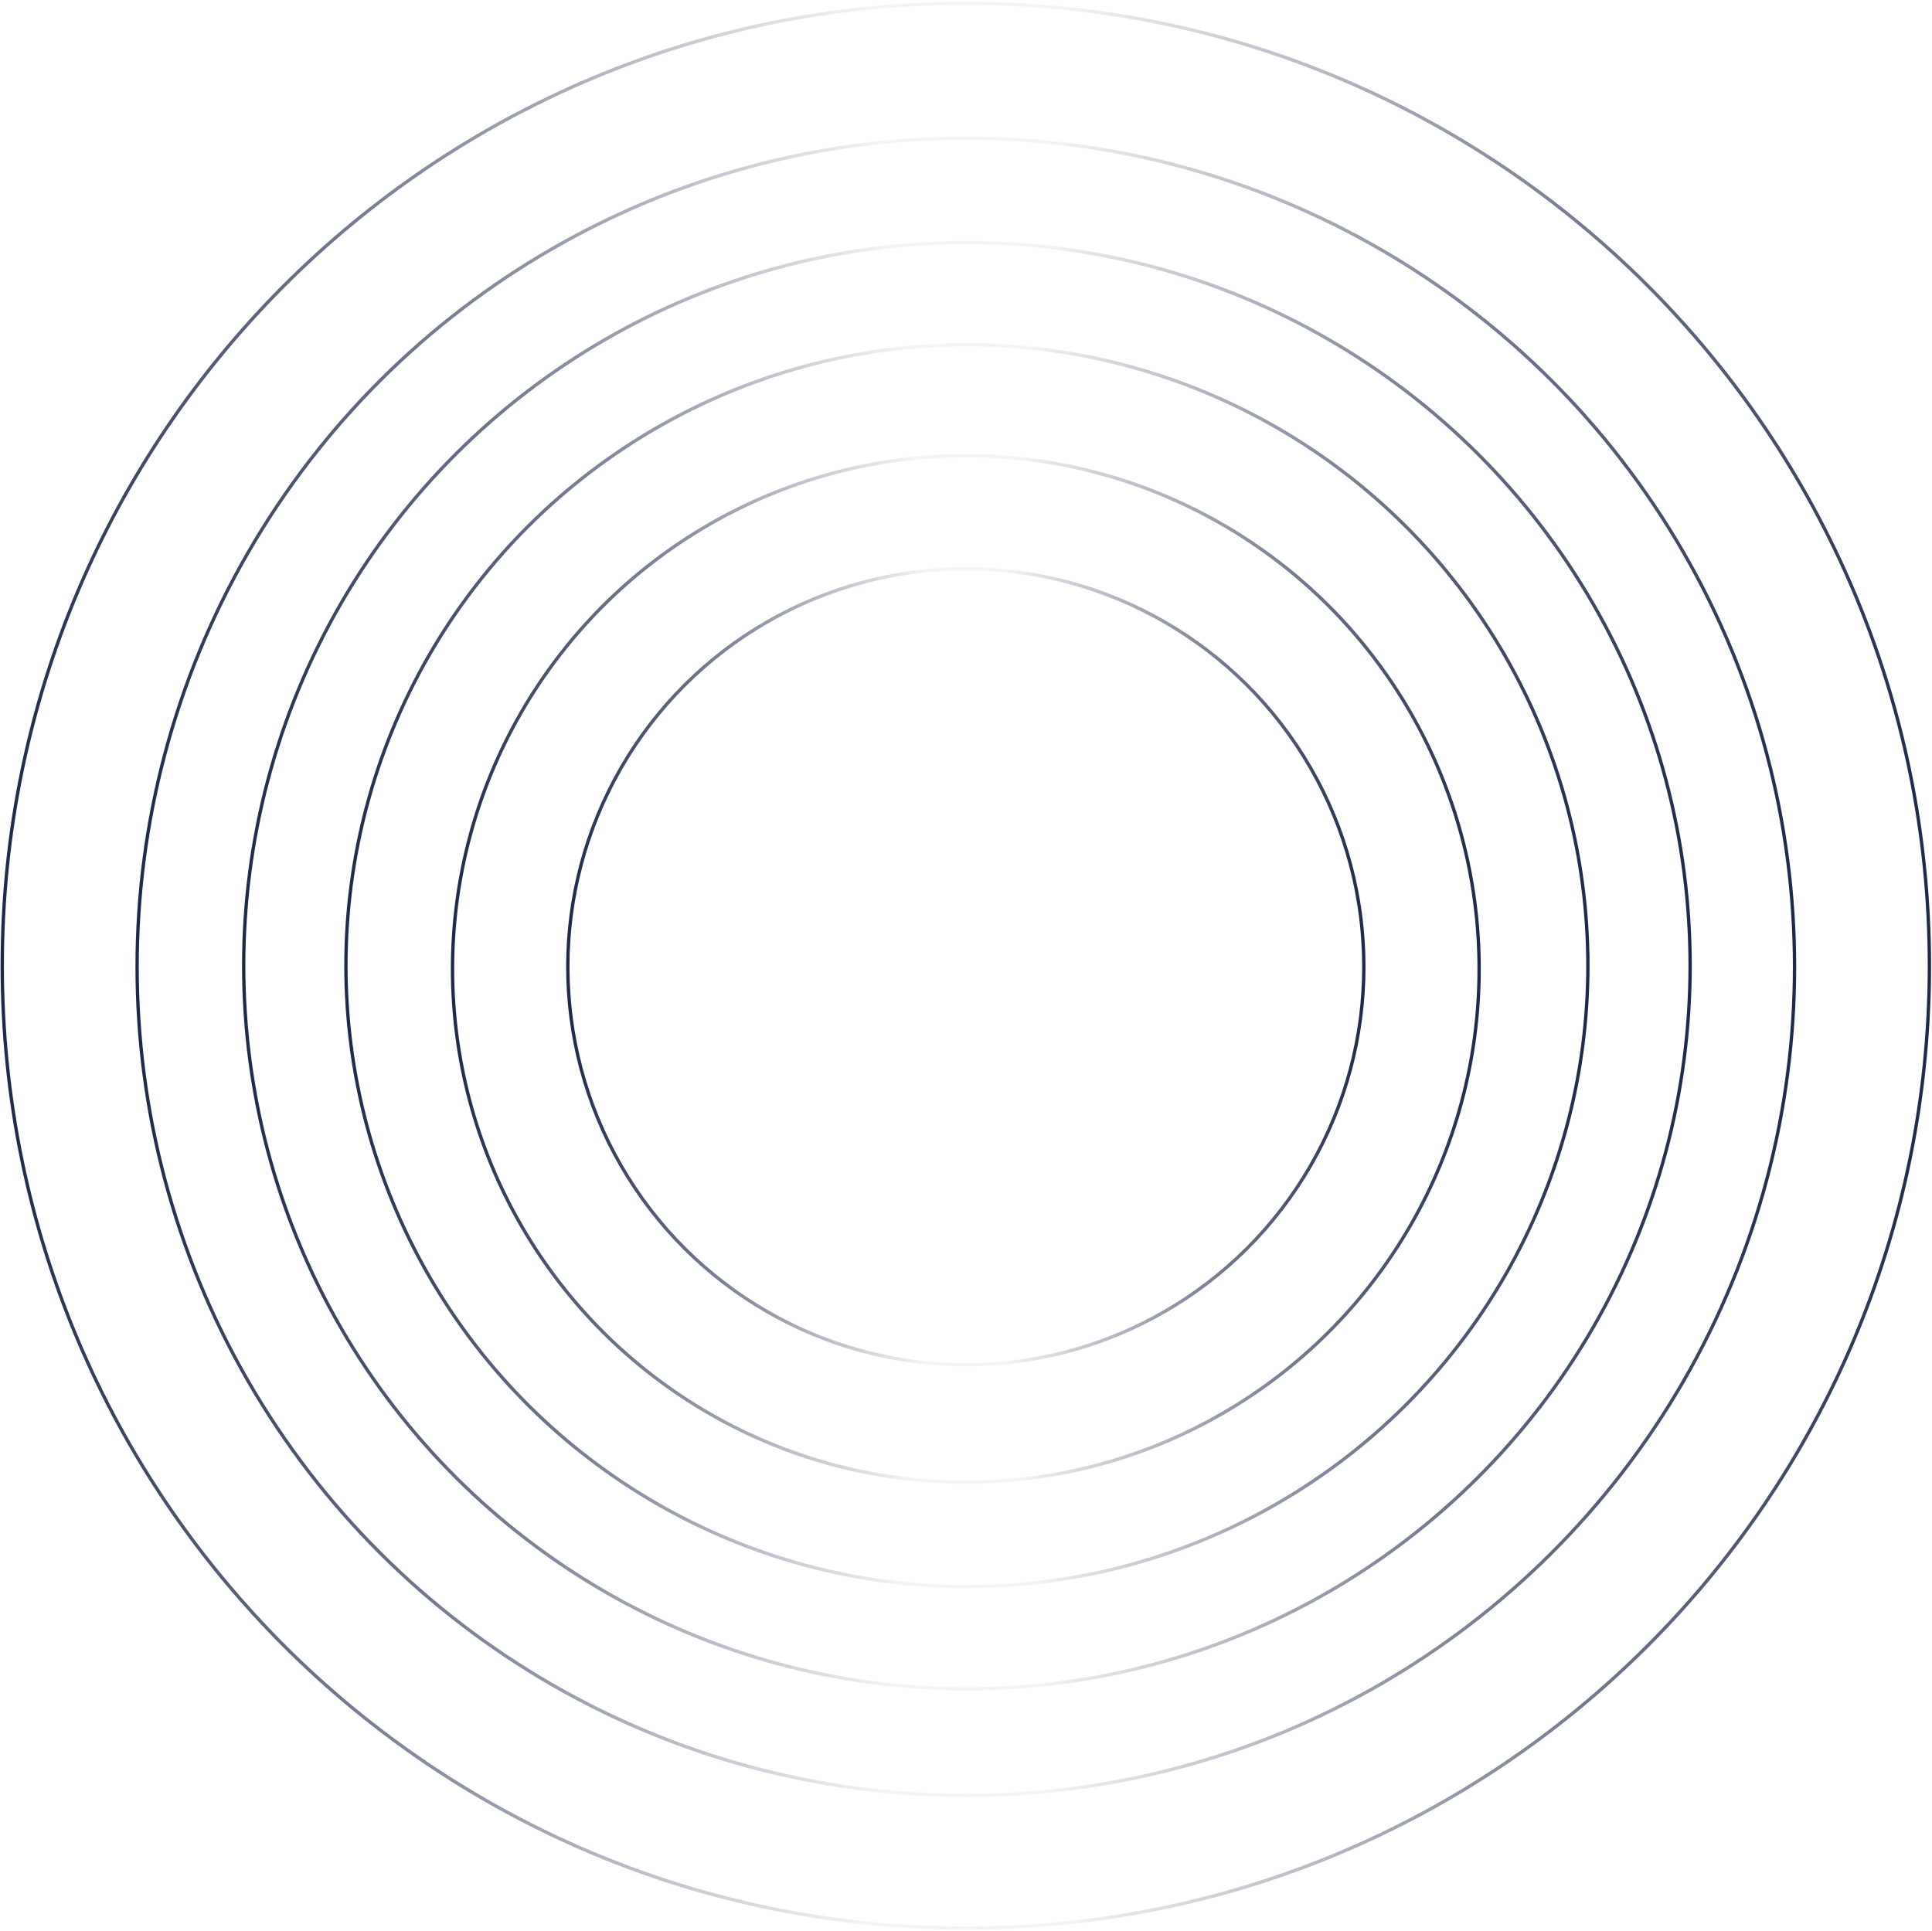<svg xmlns="http://www.w3.org/2000/svg" fill="none" viewBox="0 0 1739 1738"><circle cx="869.34" cy="870.3" r="358.26" stroke="url(#a)" stroke-width="3" transform="rotate(90 869.34 870.3)"/><circle cx="869.34" cy="872.26" r="462.03" stroke="url(#b)" stroke-width="3" transform="rotate(90 869.34 872.26)"/><circle cx="870.32" cy="869.32" r="558.95" stroke="url(#c)" stroke-width="3" transform="rotate(90 870.32 869.32)"/><circle cx="870.32" cy="869.32" r="650.97" stroke="url(#d)" stroke-width="3" transform="rotate(90 870.32 869.32)"/><circle cx="869.34" cy="870.3" r="745.93" stroke="url(#e)" stroke-width="3" transform="rotate(90 869.34 870.3)"/><path stroke="url(#f)" stroke-width="3" d="M869.34 1735.67c-479 0-867.32-387.88-867.32-866.35C2.02 390.86 390.33 2.98 869.34 2.98c479.01 0 867.33 387.88 867.33 866.34 0 478.47-388.32 866.35-867.33 866.35Z"/><defs><linearGradient id="a" x1="869.34" x2="869.34" y1="510.04" y2="1230.56" gradientUnits="userSpaceOnUse"><stop stop-color="#1d2948"/><stop offset=".45" stop-color="#1d2948" stop-opacity=".05"/><stop offset=".55" stop-color="#1d2948" stop-opacity=".05"/><stop offset="1" stop-color="#1d2948"/></linearGradient><linearGradient id="b" x1="869.34" x2="869.34" y1="408.23" y2="1336.29" gradientUnits="userSpaceOnUse"><stop stop-color="#1d2948"/><stop offset=".45" stop-color="#1d2948" stop-opacity=".05"/><stop offset=".55" stop-color="#1d2948" stop-opacity=".05"/><stop offset="1" stop-color="#1d2948"/></linearGradient><linearGradient id="c" x1="870.32" x2="870.32" y1="308.38" y2="1430.27" gradientUnits="userSpaceOnUse"><stop stop-color="#1d2948"/><stop offset=".45" stop-color="#1d2948" stop-opacity=".05"/><stop offset=".55" stop-color="#1d2948" stop-opacity=".05"/><stop offset="1" stop-color="#1d2948"/></linearGradient><linearGradient id="d" x1="870.32" x2="870.32" y1="216.35" y2="1522.29" gradientUnits="userSpaceOnUse"><stop stop-color="#1d2948"/><stop offset=".45" stop-color="#1d2948" stop-opacity=".05"/><stop offset=".55" stop-color="#1d2948" stop-opacity=".05"/><stop offset="1" stop-color="#1d2948"/></linearGradient><linearGradient id="e" x1="869.34" x2="869.34" y1="122.37" y2="1618.23" gradientUnits="userSpaceOnUse"><stop stop-color="#1d2948"/><stop offset=".45" stop-color="#1d2948" stop-opacity=".05"/><stop offset=".55" stop-color="#1d2948" stop-opacity=".05"/><stop offset="1" stop-color="#1d2948"/></linearGradient><linearGradient id="f" x1="1738.67" x2=".02" y1="869.32" y2="869.32" gradientUnits="userSpaceOnUse"><stop stop-color="#1d2948"/><stop offset=".45" stop-color="#1d2948" stop-opacity=".05"/><stop offset=".55" stop-color="#1d2948" stop-opacity=".05"/><stop offset="1" stop-color="#1d2948"/></linearGradient></defs></svg>

